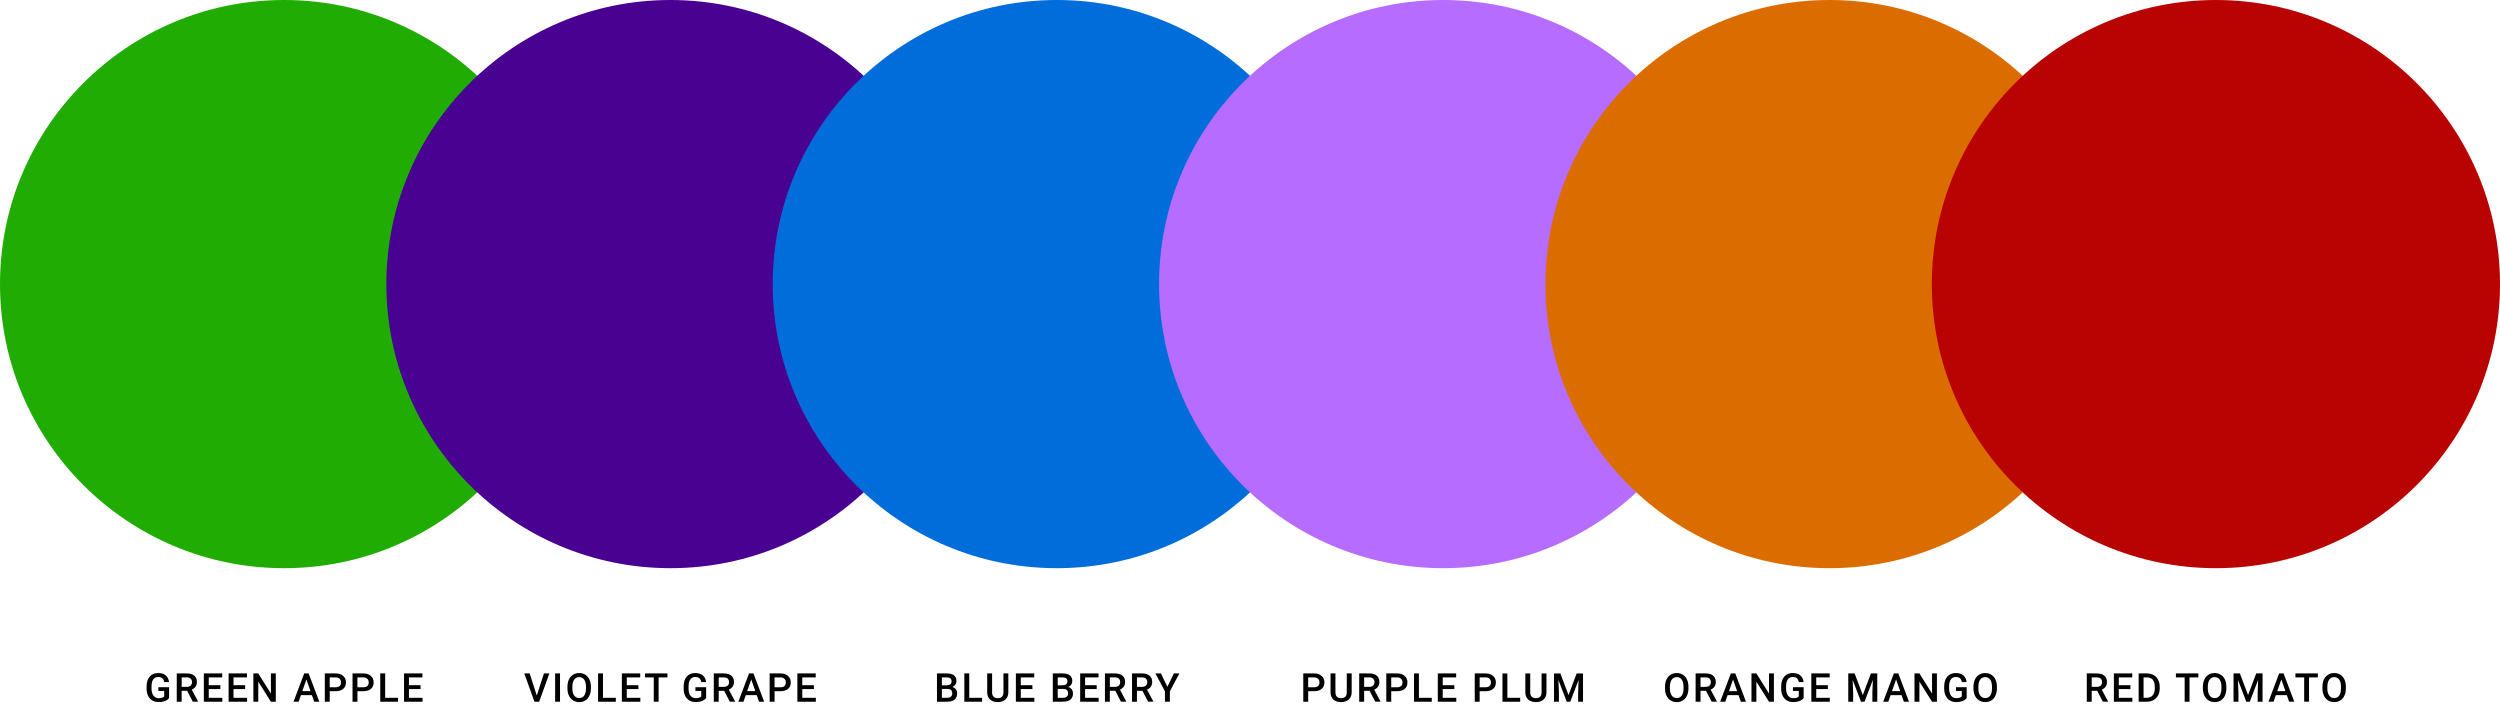 <svg fill="none" height="252" viewBox="0 0 880 252" width="880" xmlns="http://www.w3.org/2000/svg"><circle cx="100" cy="100" fill="#21ac04" r="100"/><circle cx="236" cy="100" fill="#490192" r="100"/><circle cx="372" cy="100" fill="#006ddb" r="100"/><circle cx="508" cy="100" fill="#b66dff" r="100"/><circle cx="644" cy="100" fill="#db6d00" r="100"/><g fill="#000"><path d="m594.333 242.283c0 .975-.168 1.832-.505 2.571-.338.733-.821 1.298-1.45 1.695-.624.392-1.344.588-2.16.588-.806 0-1.527-.196-2.16-.588-.629-.397-1.117-.959-1.463-1.689-.342-.729-.515-1.57-.519-2.522v-.561c0-.97.17-1.827.512-2.57.347-.743.832-1.31 1.456-1.702.629-.397 1.349-.595 2.16-.595.812 0 1.529.196 2.154.588.629.387 1.114.948 1.456 1.682.342.729.515 1.579.519 2.549zm-1.729-.519c0-1.103-.21-1.949-.629-2.536-.415-.588-1.005-.882-1.771-.882-.747 0-1.333.294-1.756.882-.42.583-.634 1.41-.643 2.481v.574c0 1.094.212 1.939.636 2.536.428.597 1.021.896 1.777.896.766 0 1.354-.292 1.764-.875.415-.583.622-1.436.622-2.557zm7.909 1.401h-1.927v3.835h-1.73v-9.953h3.5c1.148 0 2.035.257 2.659.772.625.515.937 1.26.937 2.236 0 .665-.162 1.223-.486 1.674-.319.447-.765.791-1.339 1.033l2.235 4.149v.089h-1.853zm-1.927-1.388h1.777c.583 0 1.039-.145 1.367-.437.328-.296.492-.7.492-1.21 0-.533-.152-.946-.458-1.237-.301-.292-.752-.442-1.353-.452h-1.825zm13.378 2.906h-3.856l-.806 2.317h-1.798l3.759-9.953h1.552l3.767 9.953h-1.805zm-3.37-1.395h2.884l-1.442-4.129zm15.818 3.712h-1.729l-4.437-7.062v7.062h-1.729v-9.953h1.729l4.45 7.089v-7.089h1.716zm10.473-1.292c-.36.469-.859.825-1.497 1.066-.638.242-1.363.363-2.174.363-.834 0-1.572-.189-2.215-.568-.642-.378-1.139-.918-1.49-1.62-.346-.706-.526-1.529-.54-2.468v-.779c0-1.504.36-2.677 1.08-3.52.72-.848 1.725-1.272 3.015-1.272 1.107 0 1.987.274 2.638.82.652.547 1.044 1.336 1.176 2.366h-1.695c-.192-1.199-.887-1.798-2.085-1.798-.775 0-1.365.28-1.771.841-.401.556-.608 1.374-.622 2.454v.765c0 1.076.226 1.912.677 2.509.456.593 1.087.889 1.894.889.884 0 1.513-.201 1.886-.602v-1.948h-2.05v-1.312h3.773zm8.518-3.151h-4.088v3.062h4.778v1.381h-6.508v-9.953h6.46v1.394h-4.73v2.748h4.088zm9.427-5.51 2.871 7.629 2.864-7.629h2.236v9.953h-1.723v-3.281l.171-4.389-2.94 7.67h-1.237l-2.933-7.663.171 4.382v3.281h-1.722v-9.953zm16.516 7.636h-3.856l-.806 2.317h-1.798l3.76-9.953h1.551l3.767 9.953h-1.805zm-3.37-1.395h2.884l-1.442-4.129zm15.818 3.712h-1.729l-4.437-7.062v7.062h-1.729v-9.953h1.729l4.45 7.089v-7.089h1.716zm10.473-1.292c-.36.469-.859.825-1.497 1.066-.638.242-1.363.363-2.174.363-.834 0-1.572-.189-2.215-.568-.642-.378-1.139-.918-1.49-1.62-.346-.706-.526-1.529-.54-2.468v-.779c0-1.504.36-2.677 1.08-3.52.72-.848 1.725-1.272 3.015-1.272 1.107 0 1.987.274 2.638.82.652.547 1.044 1.336 1.176 2.366h-1.695c-.192-1.199-.887-1.798-2.085-1.798-.775 0-1.365.28-1.771.841-.401.556-.608 1.374-.622 2.454v.765c0 1.076.226 1.912.677 2.509.456.593 1.087.889 1.894.889.884 0 1.513-.201 1.886-.602v-1.948h-2.05v-1.312h3.773zm10.644-3.425c0 .975-.169 1.832-.506 2.571-.337.733-.82 1.298-1.449 1.695-.625.392-1.345.588-2.16.588-.807 0-1.527-.196-2.161-.588-.629-.397-1.116-.959-1.463-1.689-.341-.729-.515-1.57-.519-2.522v-.561c0-.97.171-1.827.513-2.57.346-.743.831-1.31 1.456-1.702.629-.397 1.349-.595 2.16-.595s1.529.196 2.153.588c.629.387 1.114.948 1.456 1.682.342.729.515 1.579.52 2.549zm-1.73-.519c0-1.103-.209-1.949-.629-2.536-.414-.588-1.005-.882-1.77-.882-.748 0-1.333.294-1.757.882-.419.583-.633 1.41-.643 2.481v.574c0 1.094.212 1.939.636 2.536.429.597 1.021.896 1.778.896.765 0 1.353-.292 1.763-.875.415-.583.622-1.436.622-2.557z"/><path d="m738.208 243.165h-1.928v3.835h-1.73v-9.953h3.5c1.149 0 2.035.257 2.66.772.624.515.936 1.26.936 2.236 0 .665-.162 1.223-.485 1.674-.319.447-.766.791-1.34 1.033l2.235 4.149v.089h-1.852zm-1.928-1.388h1.777c.584 0 1.039-.145 1.367-.437.329-.296.493-.7.493-1.21 0-.533-.153-.946-.458-1.237-.301-.292-.752-.442-1.354-.452h-1.825zm13.624.78h-4.088v3.062h4.779v1.381h-6.508v-9.953h6.46v1.394h-4.731v2.748h4.088zm2.899 4.443v-9.953h2.939c.88 0 1.659.196 2.338.588.684.392 1.212.948 1.586 1.668s.561 1.545.561 2.474v.499c0 .944-.19 1.773-.568 2.489-.374.715-.909 1.267-1.606 1.654-.693.387-1.488.581-2.386.581zm1.729-8.559v7.178h1.128c.907 0 1.602-.282 2.085-.848.488-.569.736-1.385.745-2.447v-.553c0-1.081-.234-1.905-.704-2.475-.469-.57-1.151-.855-2.044-.855zm19.285 0h-3.104v8.559h-1.716v-8.559h-3.076v-1.394h7.896zm9.864 3.842c0 .975-.168 1.832-.506 2.571-.337.733-.82 1.298-1.449 1.695-.624.392-1.344.588-2.16.588-.807 0-1.527-.196-2.16-.588-.629-.397-1.117-.959-1.463-1.689-.342-.729-.515-1.57-.52-2.522v-.561c0-.97.171-1.827.513-2.57.346-.743.832-1.31 1.456-1.702.629-.397 1.349-.595 2.16-.595.812 0 1.529.196 2.154.588.629.387 1.114.948 1.456 1.682.342.729.515 1.579.519 2.549zm-1.729-.519c0-1.103-.21-1.949-.629-2.536-.415-.588-1.005-.882-1.771-.882-.747 0-1.333.294-1.756.882-.42.583-.634 1.41-.643 2.481v.574c0 1.094.212 1.939.636 2.536.428.597 1.021.896 1.777.896.766 0 1.354-.292 1.764-.875.414-.583.622-1.436.622-2.557zm6.494-4.717 2.871 7.629 2.864-7.629h2.236v9.953h-1.723v-3.281l.171-4.389-2.939 7.67h-1.238l-2.932-7.663.171 4.382v3.281h-1.723v-9.953zm16.516 7.636h-3.856l-.806 2.317h-1.798l3.76-9.953h1.551l3.767 9.953h-1.805zm-3.37-1.395h2.885l-1.443-4.129zm14.294-4.847h-3.104v8.559h-1.715v-8.559h-3.077v-1.394h7.896zm9.864 3.842c0 .975-.168 1.832-.505 2.571-.338.733-.821 1.298-1.45 1.695-.624.392-1.344.588-2.16.588-.806 0-1.527-.196-2.16-.588-.629-.397-1.117-.959-1.463-1.689-.342-.729-.515-1.57-.519-2.522v-.561c0-.97.17-1.827.512-2.57.347-.743.832-1.31 1.456-1.702.629-.397 1.349-.595 2.16-.595.812 0 1.529.196 2.154.588.629.387 1.114.948 1.456 1.682.342.729.515 1.579.519 2.549zm-1.729-.519c0-1.103-.21-1.949-.629-2.536-.415-.588-1.005-.882-1.771-.882-.747 0-1.333.294-1.756.882-.42.583-.634 1.41-.643 2.481v.574c0 1.094.212 1.939.636 2.536.428.597 1.021.896 1.777.896.766 0 1.354-.292 1.764-.875.415-.583.622-1.436.622-2.557z"/><path d="m59.517 245.708c-.36.469-.859.825-1.497 1.066-.638.242-1.363.363-2.174.363-.834 0-1.572-.189-2.215-.568-.643-.378-1.139-.918-1.49-1.62-.346-.706-.526-1.529-.54-2.468v-.779c0-1.504.36-2.677 1.08-3.52.72-.848 1.725-1.272 3.015-1.272 1.107 0 1.987.274 2.639.82.652.547 1.044 1.336 1.176 2.366h-1.695c-.192-1.199-.886-1.798-2.085-1.798-.775 0-1.365.28-1.77.841-.401.556-.608 1.374-.622 2.454v.765c0 1.076.226 1.912.677 2.509.456.593 1.087.889 1.893.889.884 0 1.513-.201 1.887-.602v-1.948h-2.051v-1.312h3.773zm6.358-2.543h-1.928v3.835h-1.73v-9.953h3.5c1.148 0 2.035.257 2.659.772.624.515.936 1.26.936 2.236 0 .665-.162 1.223-.485 1.674-.319.447-.766.791-1.34 1.033l2.235 4.149v.089h-1.853zm-1.928-1.388h1.777c.583 0 1.039-.145 1.367-.437.328-.296.492-.7.492-1.21 0-.533-.153-.946-.458-1.237-.301-.292-.752-.442-1.353-.452h-1.825zm13.624.78h-4.088v3.062h4.778v1.381h-6.508v-9.953h6.46v1.394h-4.731v2.748h4.088zm8.716 0h-4.088v3.062h4.778v1.381h-6.508v-9.953h6.46v1.394h-4.731v2.748h4.088zm10.794 4.443h-1.73l-4.437-7.062v7.062h-1.729v-9.953h1.729l4.45 7.089v-7.089h1.716zm12.701-2.317h-3.855l-.807 2.317h-1.798l3.76-9.953h1.552l3.767 9.953h-1.805zm-3.37-1.395h2.885l-1.442-4.129zm9.653.014v3.698h-1.73v-9.953h3.808c1.112 0 1.994.289 2.645.868.657.579.985 1.344.985 2.297 0 .975-.321 1.734-.964 2.276-.638.543-1.534.814-2.687.814zm0-1.388h2.078c.615 0 1.085-.143 1.408-.431.324-.291.486-.711.486-1.257 0-.538-.165-.967-.493-1.286-.328-.323-.779-.489-1.353-.499h-2.126zm9.755 1.388v3.698h-1.73v-9.953h3.808c1.112 0 1.994.289 2.646.868.656.579.984 1.344.984 2.297 0 .975-.321 1.734-.964 2.276-.638.543-1.533.814-2.686.814zm0-1.388h2.078c.615 0 1.085-.143 1.408-.431.324-.291.486-.711.486-1.257 0-.538-.164-.967-.493-1.286-.328-.323-.779-.489-1.353-.499h-2.126zm9.755 3.705h4.519v1.381h-6.248v-9.953h1.729zm12.462-3.062h-4.088v3.062h4.779v1.381h-6.508v-9.953h6.46v1.394h-4.731v2.748h4.088z"/><path d="m329.811 247v-9.953h3.411c1.126 0 1.983.225 2.571.677.587.451.881 1.123.881 2.016 0 .456-.123.866-.369 1.231-.246.364-.606.647-1.08.847.538.146.953.422 1.244.828.297.401.445.884.445 1.449 0 .934-.301 1.652-.903 2.153-.597.501-1.453.752-2.57.752zm1.73-4.491v3.11h1.921c.542 0 .966-.134 1.271-.403s.458-.643.458-1.121c0-1.035-.529-1.563-1.586-1.586zm0-1.272h1.695c.538 0 .957-.12 1.258-.362.305-.246.458-.592.458-1.039 0-.492-.142-.848-.424-1.066-.278-.219-.713-.329-1.306-.329h-1.681zm9.632 4.382h4.518v1.381h-6.248v-9.953h1.73zm13.761-8.572v6.651c0 1.058-.34 1.896-1.019 2.516-.674.615-1.575.923-2.7.923-1.139 0-2.044-.303-2.714-.909-.67-.611-1.005-1.457-1.005-2.537v-6.644h1.723v6.658c0 .665.168 1.174.506 1.524.337.351.834.527 1.49.527 1.331 0 1.996-.702 1.996-2.106v-6.603zm8.47 5.51h-4.088v3.062h4.778v1.381h-6.508v-9.953h6.46v1.394h-4.73v2.748h4.088zm7.184 4.443v-9.953h3.412c1.125 0 1.982.225 2.57.677.588.451.882 1.123.882 2.016 0 .456-.123.866-.369 1.231-.246.364-.607.647-1.08.847.537.146.952.422 1.244.828.296.401.444.884.444 1.449 0 .934-.301 1.652-.902 2.153-.597.501-1.454.752-2.571.752zm1.73-4.491v3.11h1.921c.542 0 .966-.134 1.271-.403.306-.269.458-.643.458-1.121 0-1.035-.528-1.563-1.586-1.586zm0-1.272h1.695c.538 0 .957-.12 1.258-.362.305-.246.458-.592.458-1.039 0-.492-.141-.848-.424-1.066-.278-.219-.713-.329-1.305-.329h-1.682zm13.72 1.32h-4.088v3.062h4.778v1.381h-6.507v-9.953h6.459v1.394h-4.73v2.748h4.088zm6.556.608h-1.928v3.835h-1.729v-9.953h3.5c1.148 0 2.034.257 2.659.772.624.515.936 1.26.936 2.236 0 .665-.162 1.223-.485 1.674-.319.447-.766.791-1.34 1.033l2.235 4.149v.089h-1.852zm-1.928-1.388h1.777c.584 0 1.039-.145 1.368-.437.328-.296.492-.7.492-1.21 0-.533-.153-.946-.458-1.237-.301-.292-.752-.442-1.354-.452h-1.825zm11.464 1.388h-1.928v3.835h-1.729v-9.953h3.5c1.148 0 2.035.257 2.659.772s.937 1.26.937 2.236c0 .665-.162 1.223-.486 1.674-.319.447-.765.791-1.34 1.033l2.236 4.149v.089h-1.853zm-1.928-1.388h1.778c.583 0 1.039-.145 1.367-.437.328-.296.492-.7.492-1.21 0-.533-.153-.946-.458-1.237-.301-.292-.752-.442-1.353-.452h-1.826zm10.726-.013 2.29-4.717h1.914l-3.336 6.289v3.664h-1.736v-3.664l-3.343-6.289h1.921z"/><path d="m188.944 244.833 2.529-7.786h1.9l-3.582 9.953h-1.674l-3.569-9.953h1.894zm8.183 2.167h-1.723v-9.953h1.723zm10.869-4.717c0 .975-.169 1.832-.506 2.571-.337.733-.82 1.298-1.449 1.695-.625.392-1.345.588-2.16.588-.807 0-1.527-.196-2.16-.588-.629-.397-1.117-.959-1.463-1.689-.342-.729-.515-1.57-.52-2.522v-.561c0-.97.171-1.827.513-2.57.346-.743.831-1.31 1.456-1.702.629-.397 1.349-.595 2.16-.595s1.529.196 2.153.588c.629.387 1.115.948 1.456 1.682.342.729.515 1.579.52 2.549zm-1.73-.519c0-1.103-.209-1.949-.629-2.536-.414-.588-1.004-.882-1.77-.882-.747 0-1.333.294-1.757.882-.419.583-.633 1.41-.642 2.481v.574c0 1.094.211 1.939.635 2.536.429.597 1.021.896 1.778.896.765 0 1.353-.292 1.763-.875.415-.583.622-1.436.622-2.557zm5.982 3.855h4.519v1.381h-6.248v-9.953h1.729zm12.462-3.062h-4.088v3.062h4.779v1.381h-6.508v-9.953h6.46v1.394h-4.731v2.748h4.088zm10.227-4.116h-3.104v8.559h-1.715v-8.559h-3.077v-1.394h7.896zm13.617 7.267c-.36.469-.859.825-1.497 1.066-.638.242-1.362.363-2.173.363-.834 0-1.573-.189-2.215-.568-.643-.378-1.14-.918-1.49-1.62-.347-.706-.527-1.529-.541-2.468v-.779c0-1.504.36-2.677 1.081-3.52.72-.848 1.724-1.272 3.014-1.272 1.108 0 1.987.274 2.639.82.652.547 1.043 1.336 1.176 2.366h-1.696c-.191-1.199-.886-1.798-2.085-1.798-.774 0-1.365.28-1.77.841-.401.556-.609 1.374-.622 2.454v.765c0 1.076.225 1.912.677 2.509.455.593 1.086.889 1.893.889.884 0 1.513-.201 1.887-.602v-1.948h-2.051v-1.312h3.773zm6.358-2.543h-1.928v3.835h-1.729v-9.953h3.5c1.148 0 2.035.257 2.659.772s.937 1.26.937 2.236c0 .665-.162 1.223-.486 1.674-.319.447-.765.791-1.34 1.033l2.236 4.149v.089h-1.853zm-1.928-1.388h1.778c.583 0 1.039-.145 1.367-.437.328-.296.492-.7.492-1.21 0-.533-.153-.946-.458-1.237-.301-.292-.752-.442-1.353-.452h-1.826zm13.378 2.906h-3.855l-.807 2.317h-1.797l3.759-9.953h1.552l3.767 9.953h-1.805zm-3.37-1.395h2.885l-1.442-4.129zm9.653.014v3.698h-1.73v-9.953h3.808c1.112 0 1.994.289 2.646.868.656.579.984 1.344.984 2.297 0 .975-.321 1.734-.964 2.276-.638.543-1.533.814-2.686.814zm0-1.388h2.078c.615 0 1.085-.143 1.408-.431.324-.291.486-.711.486-1.257 0-.538-.164-.967-.493-1.286-.328-.323-.779-.489-1.353-.499h-2.126zm13.843.643h-4.088v3.062h4.778v1.381h-6.507v-9.953h6.459v1.394h-4.73v2.748h4.088z"/><path d="m460.482 243.302v3.698h-1.729v-9.953h3.808c1.112 0 1.993.289 2.645.868.656.579.984 1.344.984 2.297 0 .975-.321 1.734-.963 2.276-.638.543-1.534.814-2.687.814zm0-1.388h2.079c.615 0 1.084-.143 1.408-.431.323-.291.485-.711.485-1.257 0-.538-.164-.967-.492-1.286-.328-.323-.779-.489-1.354-.499h-2.126zm15.306-4.867v6.651c0 1.058-.339 1.896-1.018 2.516-.675.615-1.575.923-2.7.923-1.14 0-2.044-.303-2.714-.909-.67-.611-1.005-1.457-1.005-2.537v-6.644h1.722v6.658c0 .665.169 1.174.506 1.524.338.351.834.527 1.491.527 1.33 0 1.996-.702 1.996-2.106v-6.603zm6.31 6.118h-1.928v3.835h-1.729v-9.953h3.5c1.148 0 2.035.257 2.659.772s.937 1.26.937 2.236c0 .665-.162 1.223-.486 1.674-.319.447-.765.791-1.34 1.033l2.236 4.149v.089h-1.853zm-1.928-1.388h1.778c.583 0 1.039-.145 1.367-.437.328-.296.492-.7.492-1.21 0-.533-.153-.946-.458-1.237-.301-.292-.752-.442-1.353-.452h-1.826zm9.537 1.525v3.698h-1.73v-9.953h3.808c1.112 0 1.994.289 2.645.868.657.579.985 1.344.985 2.297 0 .975-.322 1.734-.964 2.276-.638.543-1.534.814-2.687.814zm0-1.388h2.078c.615 0 1.084-.143 1.408-.431.324-.291.485-.711.485-1.257 0-.538-.164-.967-.492-1.286-.328-.323-.779-.489-1.353-.499h-2.126zm9.755 3.705h4.518v1.381h-6.248v-9.953h1.73zm12.462-3.062h-4.088v3.062h4.778v1.381h-6.508v-9.953h6.46v1.394h-4.73v2.748h4.088zm8.914.745v3.698h-1.729v-9.953h3.807c1.112 0 1.994.289 2.646.868.656.579.984 1.344.984 2.297 0 .975-.321 1.734-.964 2.276-.638.543-1.533.814-2.686.814zm0-1.388h2.078c.616 0 1.085-.143 1.409-.431.323-.291.485-.711.485-1.257 0-.538-.164-.967-.492-1.286-.328-.323-.78-.489-1.354-.499h-2.126zm9.755 3.705h4.519v1.381h-6.248v-9.953h1.729zm13.761-8.572v6.651c0 1.058-.339 1.896-1.018 2.516-.675.615-1.575.923-2.7.923-1.14 0-2.044-.303-2.714-.909-.67-.611-1.005-1.457-1.005-2.537v-6.644h1.722v6.658c0 .665.169 1.174.506 1.524.338.351.834.527 1.491.527 1.33 0 1.996-.702 1.996-2.106v-6.603zm4.895 0 2.871 7.629 2.864-7.629h2.236v9.953h-1.723v-3.281l.171-4.389-2.939 7.67h-1.238l-2.932-7.663.17 4.382v3.281h-1.722v-9.953z"/></g><circle cx="780" cy="100" fill="#b90202" r="100"/></svg>